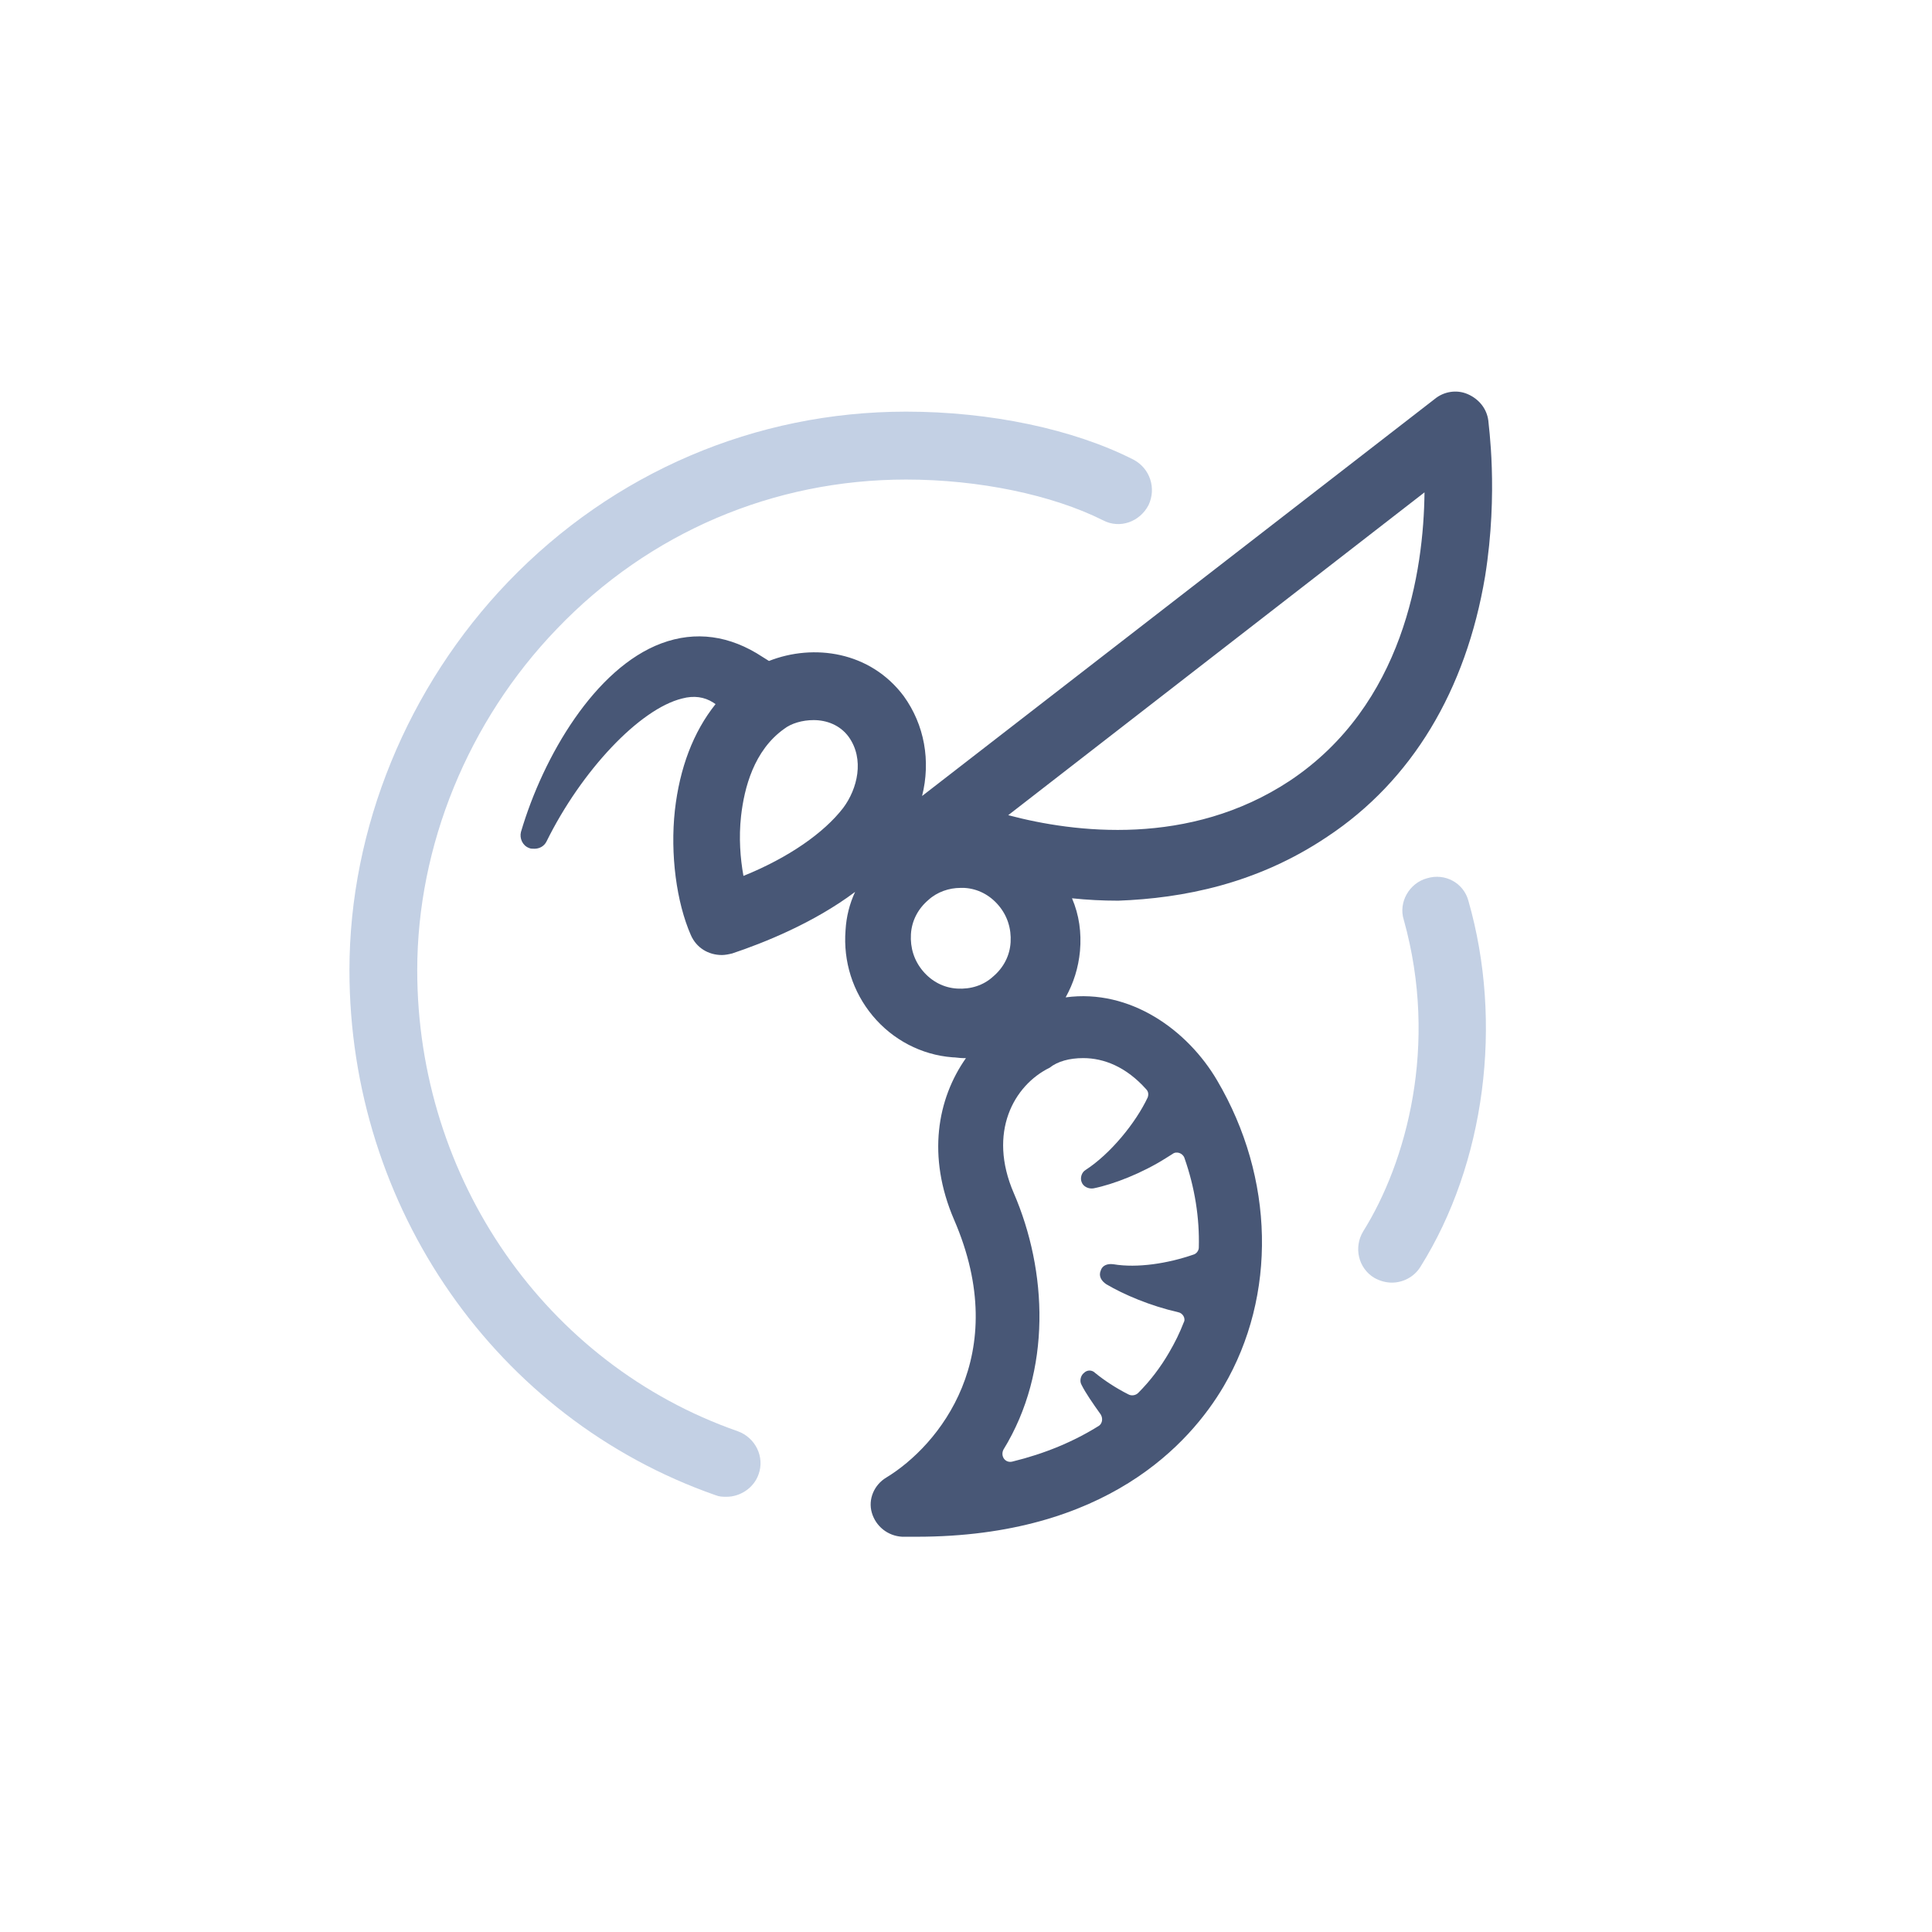 <svg width="125" height="125" viewBox="0 0 125 125" fill="none" xmlns="http://www.w3.org/2000/svg">
  <path
    d="M92.32 56.826C91.185 57.136 90.463 58.377 90.824 59.514C93.094 67.631 90.979 75.231 88.193 79.677C87.573 80.711 87.883 82.055 88.915 82.675C89.276 82.882 89.689 82.986 90.05 82.986C90.773 82.986 91.495 82.624 91.908 81.952C96.087 75.283 97.274 66.183 95.003 58.273C94.694 57.136 93.507 56.464 92.32 56.826Z"
    fill="#C3D0E4" />
  <path
    d="M47.737 92.602C35.302 88.259 26.995 76.264 26.995 62.771C26.995 54.706 30.297 46.641 36.024 40.695C42.01 34.44 50.059 31.027 58.624 31.027C63.319 31.027 68.066 32.01 71.368 33.664C72.452 34.233 73.742 33.767 74.309 32.682C74.825 31.596 74.412 30.303 73.329 29.735C69.459 27.77 64.093 26.633 58.624 26.633C48.872 26.633 39.688 30.562 32.877 37.645C26.376 44.417 22.609 53.568 22.609 62.771C22.609 78.126 32.103 91.774 46.292 96.737C46.55 96.841 46.757 96.841 47.014 96.841C47.892 96.841 48.769 96.272 49.078 95.393C49.491 94.256 48.872 93.015 47.737 92.602Z"
    fill="#C3D0E4" />
  <path
    d="M85.87 54.138C91.339 50.519 94.848 44.677 96.086 37.284C96.963 31.804 96.293 27.409 96.293 27.202C96.189 26.427 95.674 25.807 94.951 25.496C94.229 25.186 93.403 25.341 92.836 25.807L59.659 51.501C60.227 49.227 59.814 46.9 58.472 45.039C56.305 42.144 52.642 41.627 49.752 42.764L49.34 42.506C47.224 41.11 45.006 40.799 42.787 41.627C38.504 43.229 35.151 48.916 33.706 53.828C33.603 54.241 33.809 54.707 34.222 54.862C34.325 54.913 34.428 54.913 34.583 54.913C34.893 54.913 35.202 54.758 35.357 54.448C37.627 49.847 41.394 45.866 44.129 45.194C44.903 44.987 45.573 45.09 46.141 45.452L46.296 45.556C44.851 47.365 43.974 49.692 43.664 52.432C43.355 55.275 43.767 58.377 44.696 60.497C45.057 61.324 45.831 61.79 46.708 61.79C46.915 61.79 47.173 61.738 47.379 61.686C49.391 61.014 52.642 59.721 55.325 57.705C54.964 58.481 54.757 59.308 54.706 60.187C54.551 62.203 55.17 64.168 56.46 65.719C57.75 67.27 59.608 68.252 61.62 68.407C61.826 68.407 62.084 68.459 62.291 68.459C62.342 68.459 62.445 68.459 62.497 68.459C60.639 71.096 59.969 74.818 61.723 78.902C65.541 87.691 60.743 93.533 57.337 95.601C56.563 96.066 56.15 96.997 56.408 97.876C56.666 98.755 57.44 99.375 58.369 99.427C58.679 99.427 58.988 99.427 59.298 99.427C71.578 99.427 76.996 93.378 79.163 89.707C82.62 83.814 82.465 76.214 78.75 69.906C76.841 66.649 73.126 63.961 68.947 64.53C69.462 63.599 69.772 62.617 69.875 61.531C69.978 60.342 69.824 59.205 69.359 58.119C70.34 58.222 71.32 58.274 72.352 58.274C76.531 58.119 81.329 57.188 85.87 54.138ZM48.101 56.671C47.895 55.534 47.792 54.19 47.947 52.794C48.153 50.984 48.772 48.554 50.733 47.159C51.197 46.797 51.92 46.59 52.642 46.59C53.468 46.59 54.345 46.9 54.912 47.676C55.944 49.123 55.48 51.036 54.551 52.277C53.313 53.88 51.042 55.482 48.101 56.671ZM61.929 63.961C61.052 63.909 60.278 63.496 59.711 62.824C59.143 62.151 58.885 61.324 58.937 60.445C58.988 59.566 59.401 58.791 60.072 58.222C60.639 57.705 61.413 57.447 62.136 57.447C62.239 57.447 62.342 57.447 62.394 57.447C63.271 57.498 64.045 57.912 64.612 58.584C65.18 59.256 65.438 60.083 65.386 60.962C65.335 61.841 64.922 62.617 64.251 63.185C63.632 63.754 62.806 64.013 61.929 63.961ZM70.082 68.459C71.423 68.459 72.868 69.027 74.158 70.475C74.313 70.63 74.313 70.837 74.261 70.992C73.487 72.647 71.836 74.663 70.236 75.697C69.978 75.852 69.875 76.214 69.978 76.472C70.082 76.782 70.443 76.938 70.752 76.886C72.042 76.627 73.9 75.904 75.448 74.921C75.602 74.818 75.706 74.766 75.86 74.663C76.118 74.456 76.531 74.611 76.634 74.921C77.305 76.834 77.615 78.799 77.563 80.712C77.563 80.918 77.408 81.125 77.202 81.177C75.551 81.746 73.59 82.056 72.042 81.797C71.681 81.746 71.32 81.849 71.217 82.211C71.062 82.573 71.268 82.883 71.578 83.09C72.713 83.762 74.416 84.486 76.222 84.899C76.531 84.951 76.737 85.313 76.583 85.571C76.325 86.243 76.015 86.864 75.654 87.484C75.086 88.466 74.416 89.345 73.642 90.121C73.487 90.276 73.229 90.328 73.023 90.224C72.197 89.811 71.423 89.294 70.855 88.828C70.649 88.622 70.34 88.622 70.133 88.828C69.927 88.984 69.824 89.345 69.978 89.604C70.236 90.121 70.701 90.793 71.217 91.517C71.371 91.775 71.32 92.085 71.113 92.241C69.462 93.275 67.605 94.05 65.489 94.567C65.025 94.67 64.716 94.205 64.922 93.791C68.069 88.673 67.76 82.211 65.593 77.196C63.89 73.267 65.593 70.216 67.915 69.079C68.43 68.666 69.204 68.459 70.082 68.459ZM65.232 52.742L92.165 31.855C92.113 36.922 90.823 45.608 83.445 50.519C76.944 54.81 69.514 53.88 65.232 52.742Z"
    fill="#485776" />
</svg>